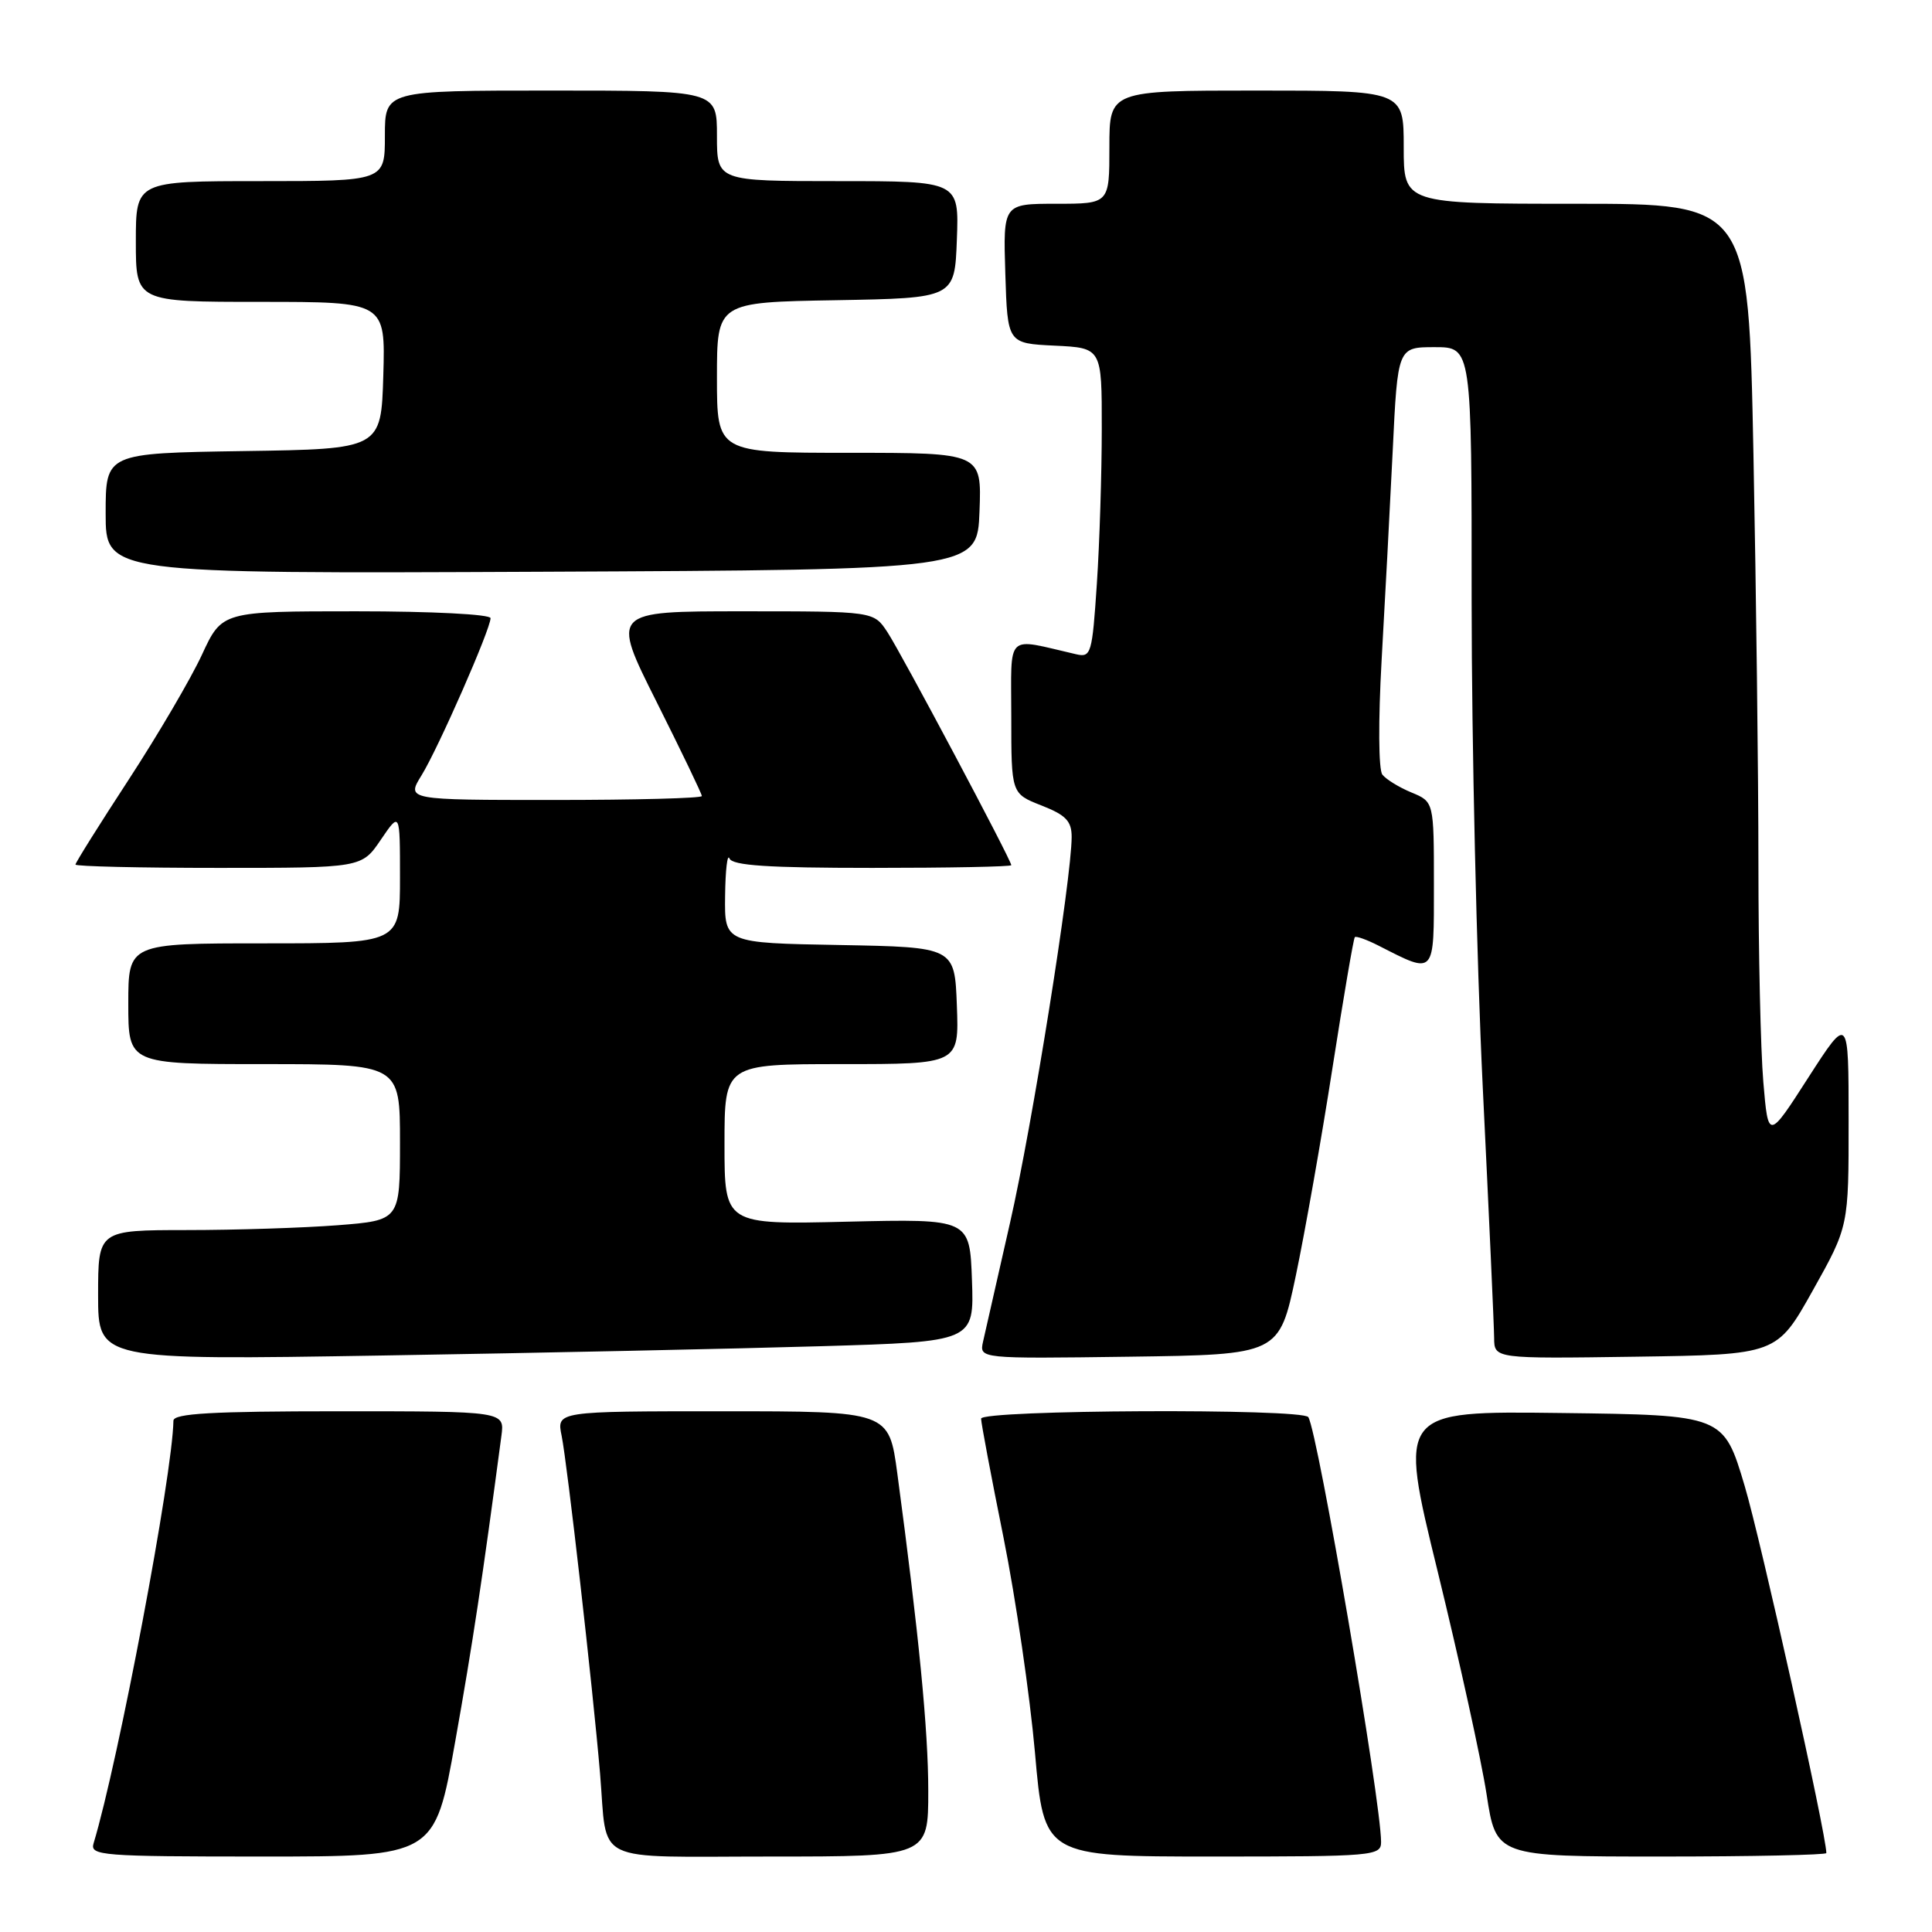 <?xml version="1.0" encoding="UTF-8" standalone="no"?>
<!DOCTYPE svg PUBLIC "-//W3C//DTD SVG 1.1//EN" "http://www.w3.org/Graphics/SVG/1.1/DTD/svg11.dtd" >
<svg xmlns="http://www.w3.org/2000/svg" xmlns:xlink="http://www.w3.org/1999/xlink" version="1.1" viewBox="0 0 256 256">
 <g >
 <path fill="currentColor"
d=" M 60.32 230.75 C 62.64 217.73 63.92 209.22 66.44 190.25 C 66.87 187.00 66.87 187.00 44.94 187.00 C 28.06 187.00 23.00 187.29 22.98 188.25 C 22.87 195.40 15.69 233.37 12.40 244.25 C 11.90 245.88 13.42 246.00 34.74 246.00 C 57.61 246.00 57.61 246.00 60.32 230.75 Z  M 123.00 237.29 C 123.00 229.30 121.76 216.57 118.90 195.25 C 117.79 187.00 117.79 187.00 95.77 187.00 C 73.75 187.00 73.75 187.00 74.42 190.25 C 75.16 193.89 78.53 223.47 79.51 235.00 C 80.54 247.18 78.11 246.00 102.07 246.00 C 123.00 246.00 123.00 246.00 123.00 237.29 Z  M 183.00 244.07 C 183.00 238.72 174.63 189.83 173.36 187.78 C 172.64 186.60 130.00 186.80 130.00 187.98 C 130.00 188.53 131.33 195.61 132.97 203.73 C 134.60 211.86 136.47 224.69 137.14 232.25 C 138.34 246.00 138.34 246.00 160.67 246.00 C 182.05 246.00 183.00 245.92 183.00 244.07 Z  M 242.00 245.54 C 242.00 243.09 233.33 204.14 231.18 196.90 C 228.38 187.50 228.38 187.50 206.83 187.23 C 185.29 186.96 185.29 186.96 190.50 208.23 C 193.36 219.93 196.28 233.21 196.98 237.75 C 198.24 246.00 198.24 246.00 220.12 246.00 C 232.16 246.00 242.00 245.79 242.00 245.54 Z  M 108.79 178.38 C 129.08 177.78 129.08 177.78 128.79 169.64 C 128.50 161.50 128.50 161.50 112.25 161.88 C 96.00 162.27 96.00 162.27 96.00 151.63 C 96.00 141.00 96.00 141.00 111.54 141.00 C 127.08 141.00 127.08 141.00 126.79 133.25 C 126.50 125.50 126.50 125.50 111.25 125.22 C 96.00 124.95 96.00 124.95 96.08 118.72 C 96.12 115.30 96.38 113.06 96.66 113.75 C 97.04 114.69 101.79 115.00 115.58 115.00 C 125.71 115.00 134.00 114.84 134.00 114.64 C 134.00 113.97 119.42 86.54 117.58 83.75 C 115.77 81.00 115.77 81.00 98.38 81.00 C 80.98 81.00 80.98 81.00 86.99 92.98 C 90.30 99.58 93.00 105.20 93.00 105.48 C 93.00 105.77 84.19 106.00 73.42 106.00 C 53.84 106.00 53.84 106.00 55.86 102.73 C 58.07 99.15 65.00 83.37 65.00 81.91 C 65.00 81.40 57.25 81.00 47.21 81.00 C 29.42 81.00 29.42 81.00 26.76 86.75 C 25.30 89.91 20.93 97.36 17.05 103.31 C 13.17 109.25 10.00 114.31 10.00 114.56 C 10.00 114.80 18.53 115.00 28.96 115.00 C 47.93 115.00 47.93 115.00 50.46 111.27 C 53.00 107.54 53.00 107.54 53.00 116.27 C 53.00 125.00 53.00 125.00 35.00 125.00 C 17.00 125.00 17.00 125.00 17.00 133.00 C 17.00 141.00 17.00 141.00 35.00 141.00 C 53.00 141.00 53.00 141.00 53.00 151.35 C 53.00 161.70 53.00 161.70 44.75 162.35 C 40.21 162.70 31.21 162.99 24.75 162.99 C 13.00 163.00 13.00 163.00 13.00 171.62 C 13.00 180.23 13.00 180.23 50.75 179.61 C 71.51 179.27 97.63 178.71 108.79 178.38 Z  M 171.71 169.00 C 172.92 163.22 175.11 150.85 176.56 141.50 C 178.02 132.15 179.35 124.35 179.52 124.18 C 179.68 124.00 181.09 124.50 182.66 125.30 C 190.22 129.15 190.00 129.39 190.00 117.19 C 190.00 106.24 190.00 106.24 187.03 105.01 C 185.40 104.34 183.66 103.27 183.17 102.64 C 182.66 101.99 182.62 95.54 183.07 87.50 C 183.51 79.80 184.17 67.31 184.54 59.75 C 185.20 46.00 185.20 46.00 190.11 46.00 C 195.01 46.00 195.01 46.00 195.00 79.75 C 195.00 98.31 195.66 127.22 196.47 144.00 C 197.29 160.78 197.97 175.75 197.98 177.27 C 198.00 180.04 198.00 180.04 216.72 179.77 C 235.44 179.50 235.44 179.50 240.20 171.00 C 244.96 162.50 244.96 162.50 244.95 148.50 C 244.95 134.50 244.95 134.50 239.62 142.77 C 234.30 151.05 234.30 151.05 233.65 143.37 C 233.29 139.15 233.00 126.16 233.00 114.51 C 233.00 102.86 232.70 78.40 232.34 60.16 C 231.68 27.00 231.68 27.00 208.84 27.00 C 186.00 27.00 186.00 27.00 186.00 19.50 C 186.00 12.00 186.00 12.00 166.50 12.00 C 147.00 12.00 147.00 12.00 147.00 19.50 C 147.00 27.00 147.00 27.00 139.96 27.00 C 132.92 27.00 132.92 27.00 133.21 36.25 C 133.50 45.50 133.50 45.50 139.75 45.80 C 146.00 46.10 146.00 46.10 145.99 56.80 C 145.99 62.68 145.70 71.93 145.34 77.34 C 144.72 86.66 144.58 87.15 142.59 86.69 C 133.10 84.51 134.00 83.64 134.00 94.96 C 134.00 105.16 134.00 105.16 138.00 106.73 C 141.24 108.00 142.00 108.80 142.00 110.90 C 141.99 116.46 136.77 149.18 133.84 162.00 C 132.15 169.43 130.54 176.52 130.26 177.77 C 129.76 180.04 129.76 180.04 149.63 179.77 C 169.50 179.50 169.50 179.50 171.71 169.00 Z  M 129.79 67.75 C 130.08 60.00 130.08 60.00 112.54 60.00 C 95.00 60.00 95.00 60.00 95.00 50.03 C 95.00 40.05 95.00 40.05 110.75 39.78 C 126.50 39.50 126.50 39.50 126.79 31.75 C 127.08 24.00 127.08 24.00 111.04 24.00 C 95.00 24.00 95.00 24.00 95.00 18.00 C 95.00 12.00 95.00 12.00 73.00 12.00 C 51.00 12.00 51.00 12.00 51.00 18.00 C 51.00 24.00 51.00 24.00 34.50 24.00 C 18.00 24.00 18.00 24.00 18.00 32.00 C 18.00 40.00 18.00 40.00 34.54 40.00 C 51.07 40.00 51.07 40.00 50.79 49.75 C 50.50 59.50 50.50 59.50 32.25 59.77 C 14.00 60.05 14.00 60.05 14.00 68.03 C 14.00 76.02 14.00 76.02 71.75 75.76 C 129.50 75.50 129.50 75.50 129.79 67.75 Z "/>
</g>
</svg>